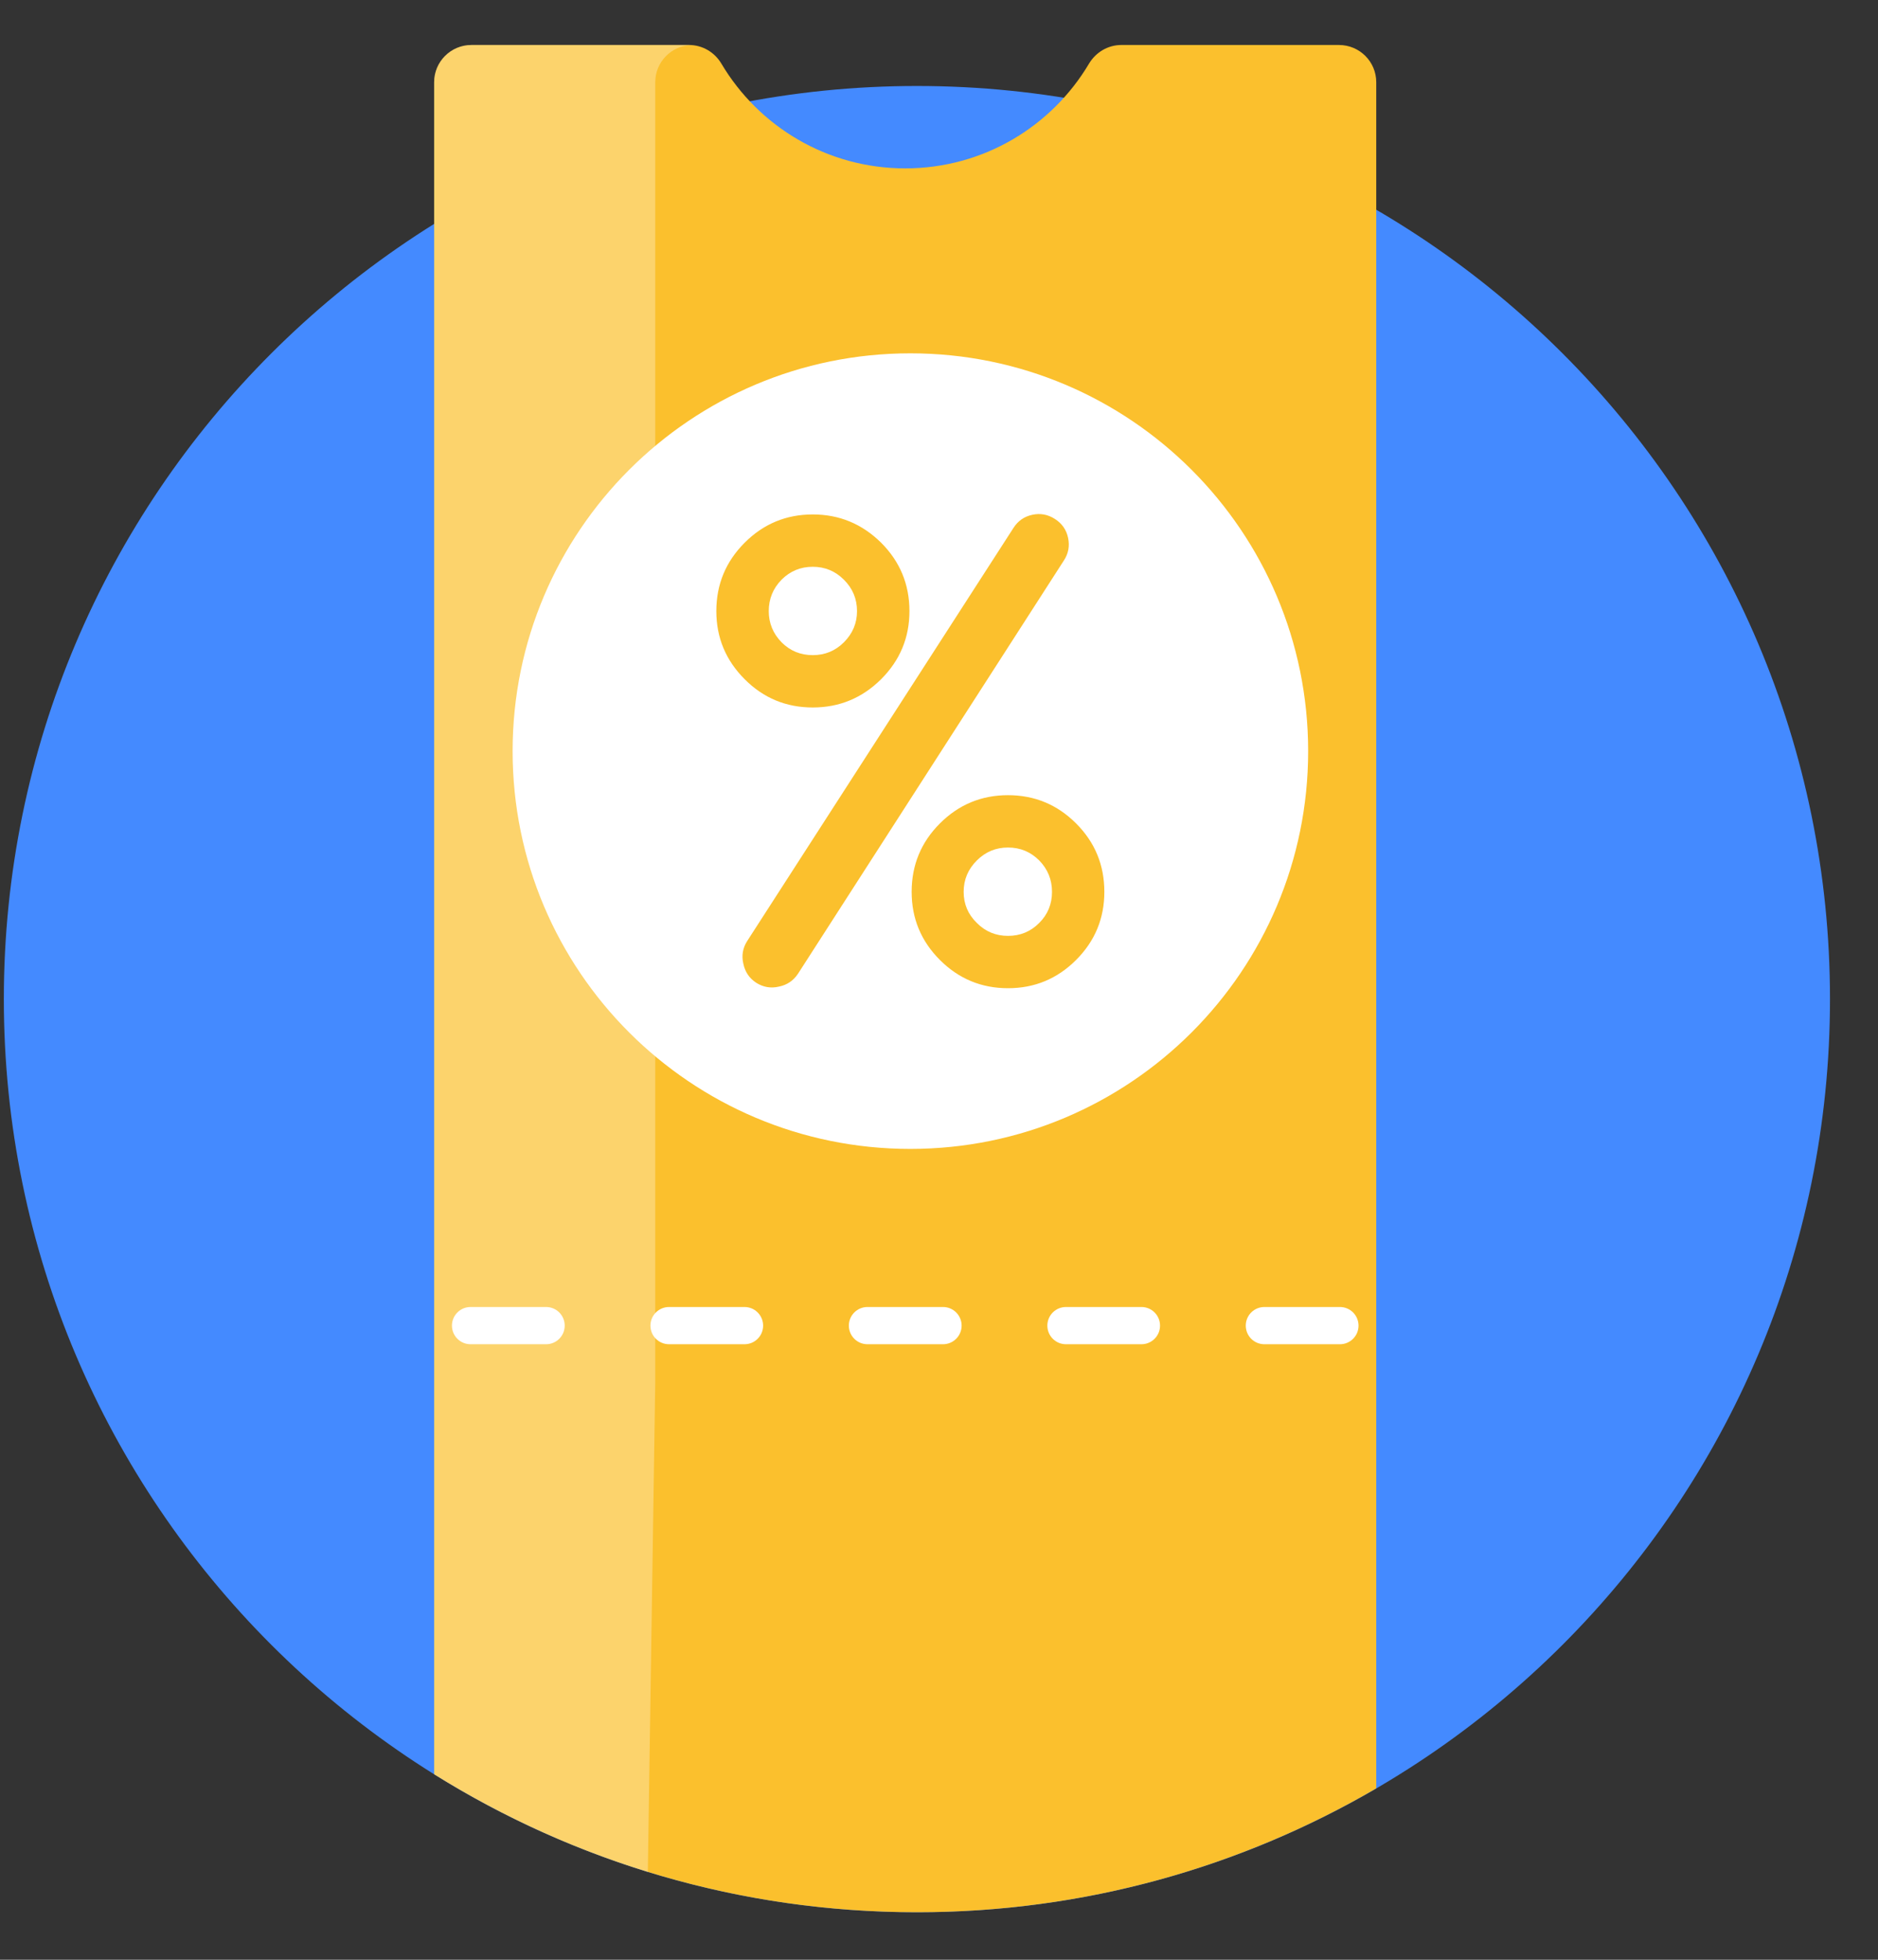 <svg width="23" height="24" viewBox="0 0 23 24" fill="none" xmlns="http://www.w3.org/2000/svg">
    <rect x="0" y="0" width="23" height="24" fill="#333333" stroke="none"/>
    <path d="M21.912 12.235C21.912 18.135 17.13 22.918 11.23 22.918C5.33 22.918 0.547 18.135 0.547 12.235C0.547 6.335 5.33 1.553 11.23 1.553C17.13 1.553 21.912 6.335 21.912 12.235Z"
          fill="#448AFF" stroke="#448AFF"/>
    <path d="M16.398 0.551H13.733C13.57 0.551 13.422 0.639 13.338 0.778C12.882 1.547 12.045 2.062 11.086 2.062C10.128 2.062 9.29 1.547 8.834 0.778C8.751 0.639 8.602 0.551 8.439 0.551H5.774C5.522 0.551 5.317 0.755 5.317 1.007V21.728C7.033 22.799 9.059 23.418 11.23 23.418C13.281 23.418 15.203 22.865 16.855 21.901V1.007C16.855 0.755 16.651 0.551 16.398 0.551Z"
          fill="#FBC02D"/>
    <path opacity="0.3"
          d="M8.025 1.007C8.025 0.763 8.216 0.565 8.457 0.552C8.451 0.552 8.445 0.551 8.439 0.551H5.774C5.522 0.551 5.317 0.755 5.317 1.007V21.728C6.126 22.233 7.004 22.637 7.934 22.924L8.025 16.922V1.007Z"
          fill="white"/>
    <path d="M16.41 16.462H15.485C15.359 16.462 15.257 16.36 15.257 16.234C15.257 16.108 15.359 16.006 15.485 16.006H16.41C16.536 16.006 16.638 16.108 16.638 16.234C16.638 16.36 16.536 16.462 16.41 16.462ZM13.979 16.462H13.055C12.929 16.462 12.827 16.36 12.827 16.234C12.827 16.108 12.929 16.006 13.055 16.006H13.979C14.105 16.006 14.207 16.108 14.207 16.234C14.207 16.36 14.105 16.462 13.979 16.462ZM11.549 16.462H10.624C10.498 16.462 10.396 16.36 10.396 16.234C10.396 16.108 10.498 16.006 10.624 16.006H11.549C11.675 16.006 11.777 16.108 11.777 16.234C11.777 16.36 11.675 16.462 11.549 16.462ZM9.118 16.462H8.194C8.068 16.462 7.966 16.36 7.966 16.234C7.966 16.108 8.068 16.006 8.194 16.006H9.118C9.244 16.006 9.346 16.108 9.346 16.234C9.346 16.36 9.244 16.462 9.118 16.462ZM6.688 16.462H5.763C5.637 16.462 5.535 16.36 5.535 16.234C5.535 16.108 5.637 16.006 5.763 16.006H6.688C6.814 16.006 6.916 16.108 6.916 16.234C6.916 16.36 6.814 16.462 6.688 16.462Z"
          fill="white"/>
    <path d="M16.021 9.199C16.021 11.889 13.84 14.07 11.149 14.07C8.459 14.07 6.278 11.889 6.278 9.199C6.278 6.508 8.459 4.327 11.149 4.327C13.84 4.327 16.021 6.508 16.021 9.199Z"
          fill="white"/>
    <path d="M9.12 8.318C8.889 8.087 8.773 7.809 8.773 7.484C8.773 7.156 8.889 6.877 9.12 6.646C9.35 6.416 9.628 6.3 9.954 6.3C10.279 6.3 10.558 6.416 10.791 6.646C11.022 6.877 11.138 7.156 11.138 7.484C11.138 7.809 11.022 8.087 10.791 8.318C10.558 8.549 10.279 8.664 9.954 8.664C9.628 8.664 9.35 8.549 9.12 8.318ZM9.104 11.803C9.08 11.704 9.096 11.61 9.151 11.524L12.412 6.465C12.467 6.379 12.544 6.325 12.644 6.304C12.741 6.283 12.833 6.3 12.919 6.355C13.006 6.41 13.06 6.488 13.081 6.587C13.102 6.687 13.085 6.779 13.03 6.863L9.773 11.925C9.717 12.009 9.64 12.062 9.541 12.082C9.441 12.106 9.348 12.09 9.261 12.035C9.177 11.98 9.125 11.903 9.104 11.803ZM9.572 7.099C9.467 7.206 9.415 7.335 9.415 7.484C9.415 7.631 9.467 7.758 9.572 7.866C9.677 7.971 9.804 8.023 9.954 8.023C10.103 8.023 10.23 7.971 10.335 7.866C10.443 7.758 10.496 7.631 10.496 7.484C10.496 7.335 10.443 7.206 10.335 7.099C10.23 6.994 10.103 6.941 9.954 6.941C9.804 6.941 9.677 6.994 9.572 7.099ZM11.511 11.756C11.28 11.525 11.165 11.247 11.165 10.922C11.165 10.594 11.28 10.315 11.511 10.084C11.742 9.853 12.02 9.738 12.345 9.738C12.67 9.738 12.948 9.853 13.179 10.084C13.41 10.315 13.525 10.594 13.525 10.922C13.525 11.247 13.41 11.525 13.179 11.756C12.948 11.987 12.67 12.102 12.345 12.102C12.02 12.102 11.742 11.987 11.511 11.756ZM11.964 10.537C11.856 10.644 11.802 10.772 11.802 10.922C11.802 11.071 11.856 11.199 11.964 11.303C12.069 11.409 12.196 11.461 12.345 11.461C12.495 11.461 12.622 11.409 12.727 11.303C12.832 11.199 12.884 11.071 12.884 10.922C12.884 10.773 12.832 10.644 12.727 10.537C12.622 10.432 12.495 10.379 12.345 10.379C12.196 10.379 12.069 10.432 11.964 10.537Z"
          fill="#FBC02D"/>
</svg>
